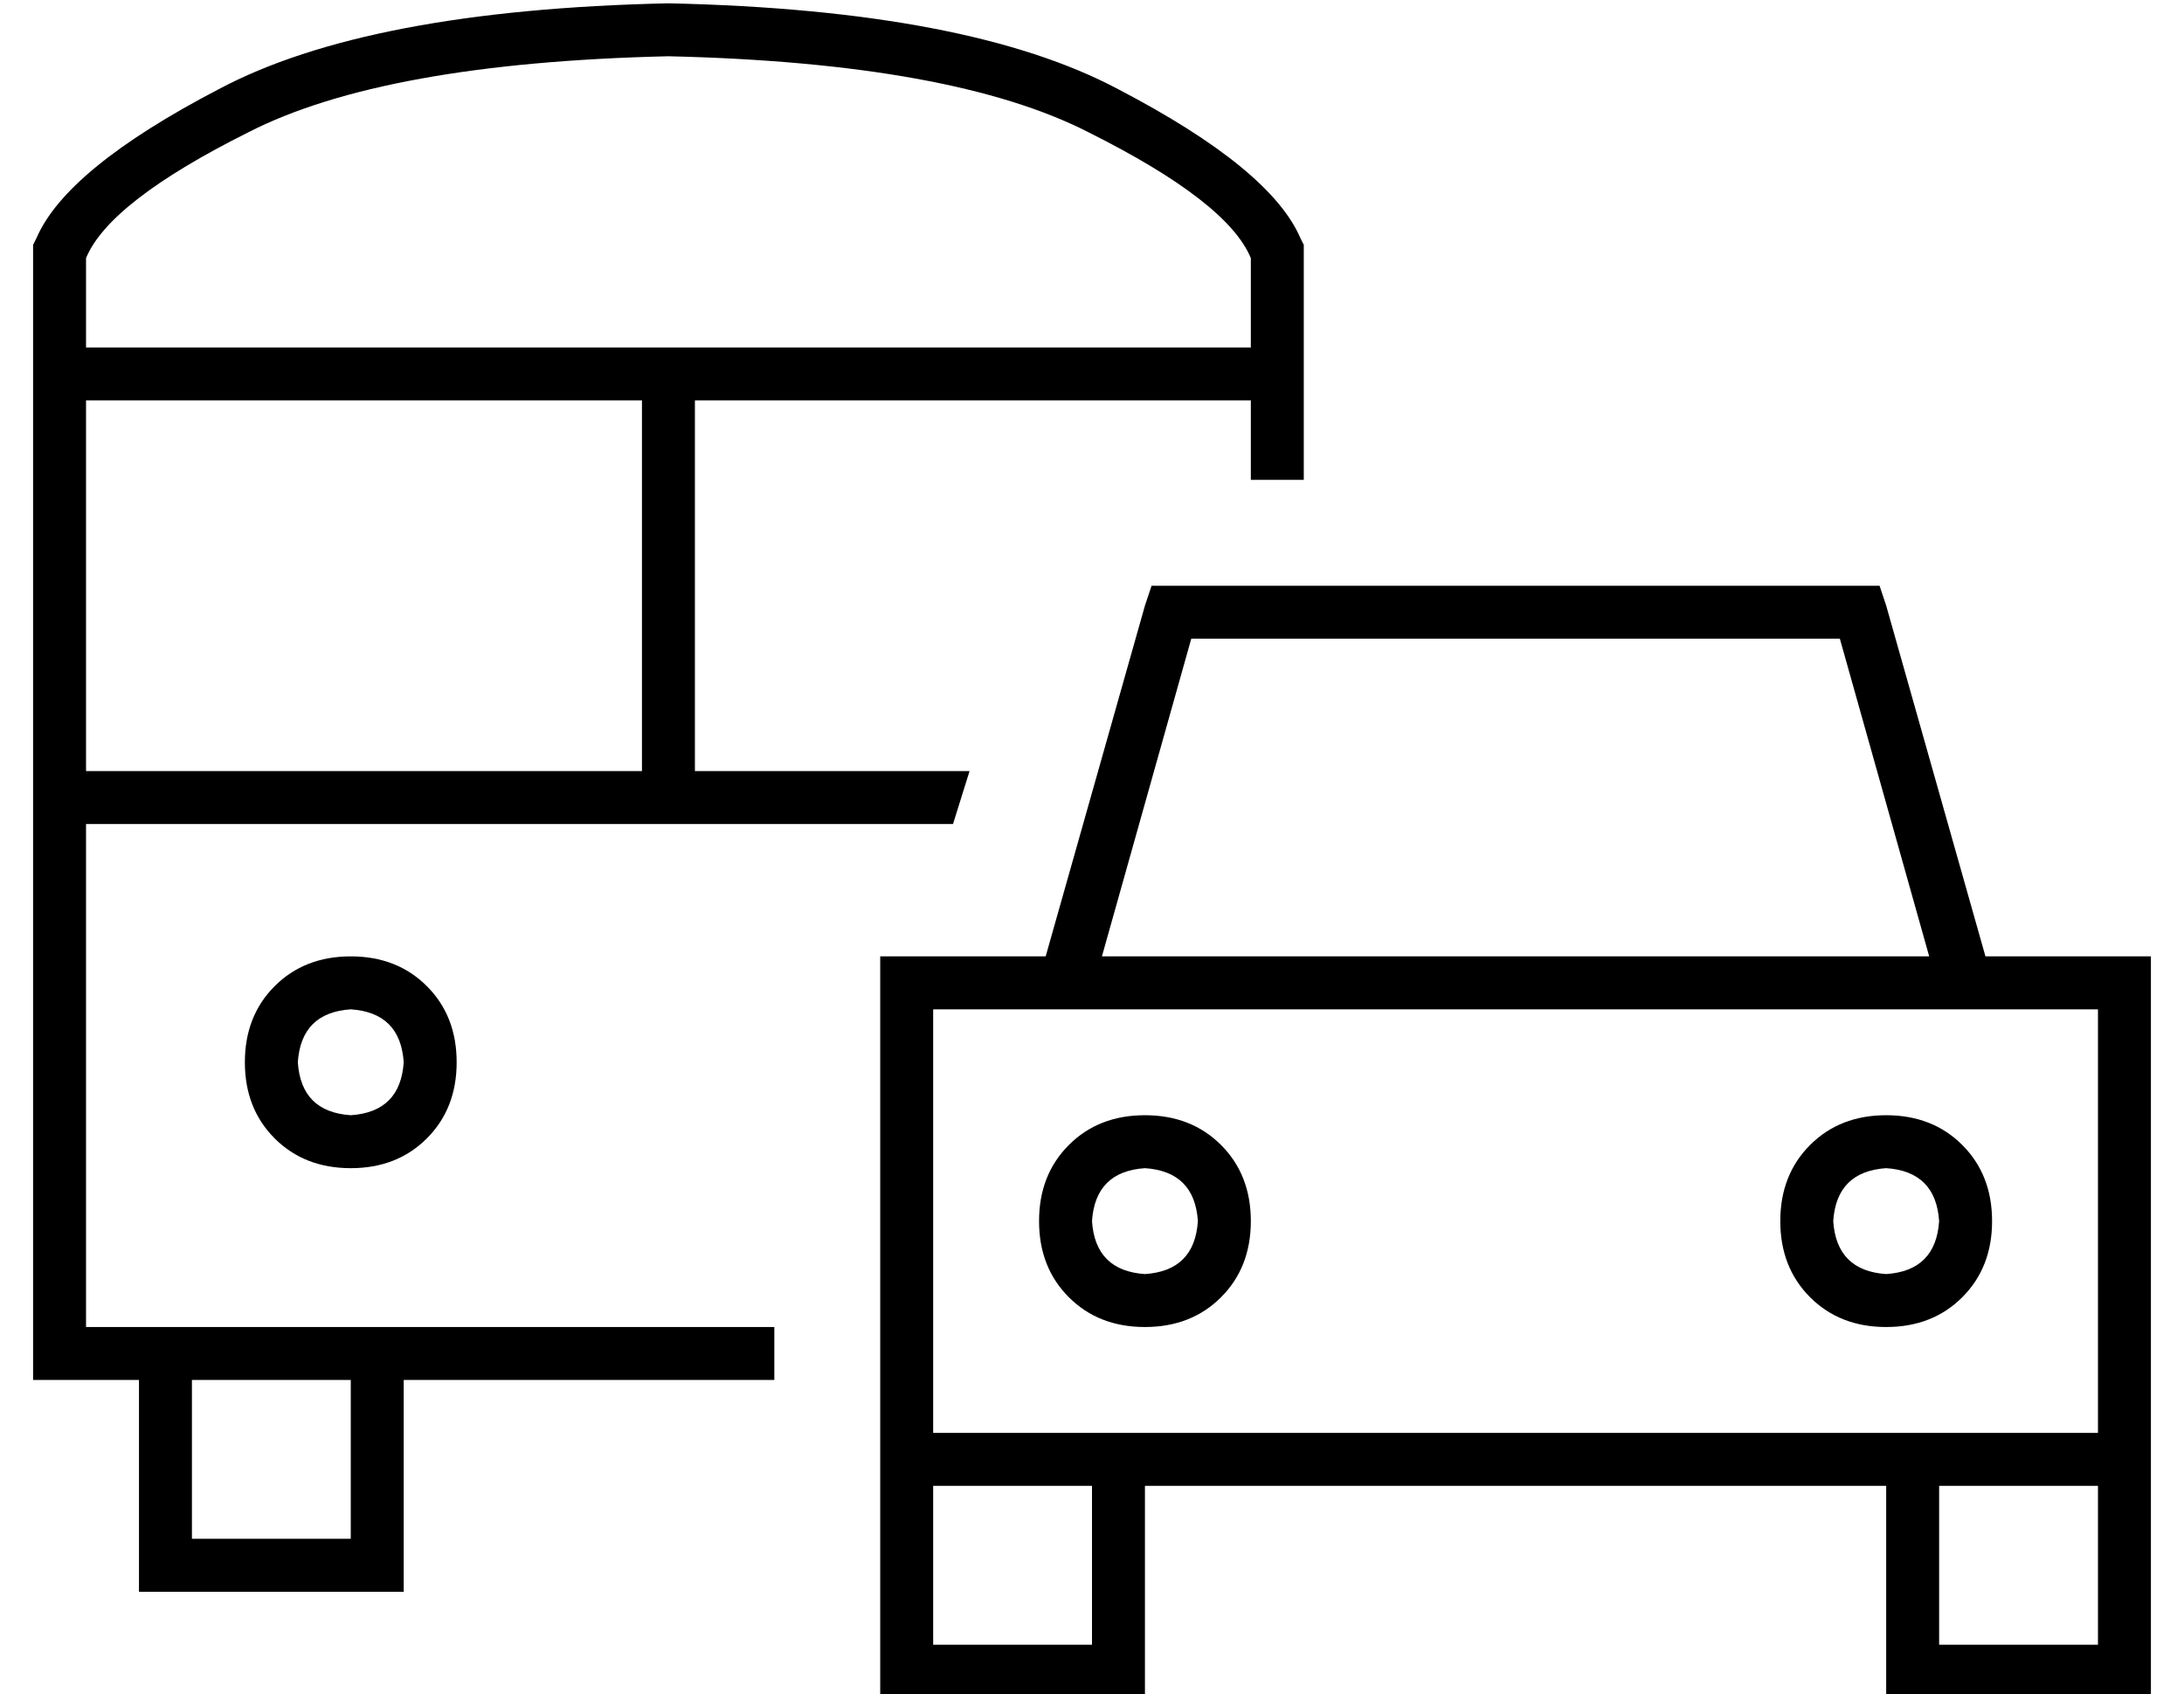 <?xml version="1.0" standalone="no"?>
<!DOCTYPE svg PUBLIC "-//W3C//DTD SVG 1.1//EN" "http://www.w3.org/Graphics/SVG/1.1/DTD/svg11.dtd" >
<svg xmlns="http://www.w3.org/2000/svg" xmlns:xlink="http://www.w3.org/1999/xlink" version="1.1" viewBox="-10 -40 660 512">
   <path fill="currentColor"
d="M16 65h176h-176h352v-27v0q-7 -17 -49 -38q-41 -21 -127 -23q-86 2 -127 23q-42 21 -49 38v27v0zM16 81v112v-112v112h168v0v-112v0h-168v0zM16 209v152v-152v152h16h192v16v0h-112v0v48v0v16v0h-16h-64v-8v0v-8v0v-48v0h-24h-8v-8v0v-333v0v-2v0l1 -2v0q9 -21 55 -45
q45 -24 136 -26q91 2 136 26q46 24 55 45l1 2v0v2v0v69v0h-4h-12v-24v0h-168v0v112v0h83v0l-5 16v0h-86h-176zM96 425v-48v48v-48h-48v0v48v0h48v0zM80 281q1 15 16 16q15 -1 16 -16q-1 -15 -16 -16q-15 1 -16 16v0zM96 313q-14 0 -23 -9v0v0q-9 -9 -9 -23t9 -23t23 -9t23 9
t9 23t-9 23t-23 9v0zM338 137h6h-6h220l2 6v0l30 106v0h34h16v16v0v128v0v16v0v48v0v16v0h-16h-64v-16v0v-48v0h-224v0v48v0v16v0h-16h-64v-16v0v-48v0v-16v0v-128v0v-16v0h16h34l30 -106v0l2 -6v0zM272 265v128v-128v128h48h304v-128v0h-352v0zM624 457v-48v48v-48h-48v0
v48v0h48v0zM320 409h-48h48h-48v48v0h48v0v-48v0zM546 153h-196h196h-196l-27 96v0h250v0l-27 -96v0zM320 329q1 15 16 16q15 -1 16 -16q-1 -15 -16 -16q-15 1 -16 16v0zM336 361q-14 0 -23 -9v0v0q-9 -9 -9 -23t9 -23t23 -9t23 9t9 23t-9 23t-23 9v0zM560 313q-15 1 -16 16
q1 15 16 16q15 -1 16 -16q-1 -15 -16 -16v0zM592 329q0 14 -9 23v0v0q-9 9 -23 9t-23 -9t-9 -23t9 -23t23 -9t23 9t9 23v0z" />
</svg>
